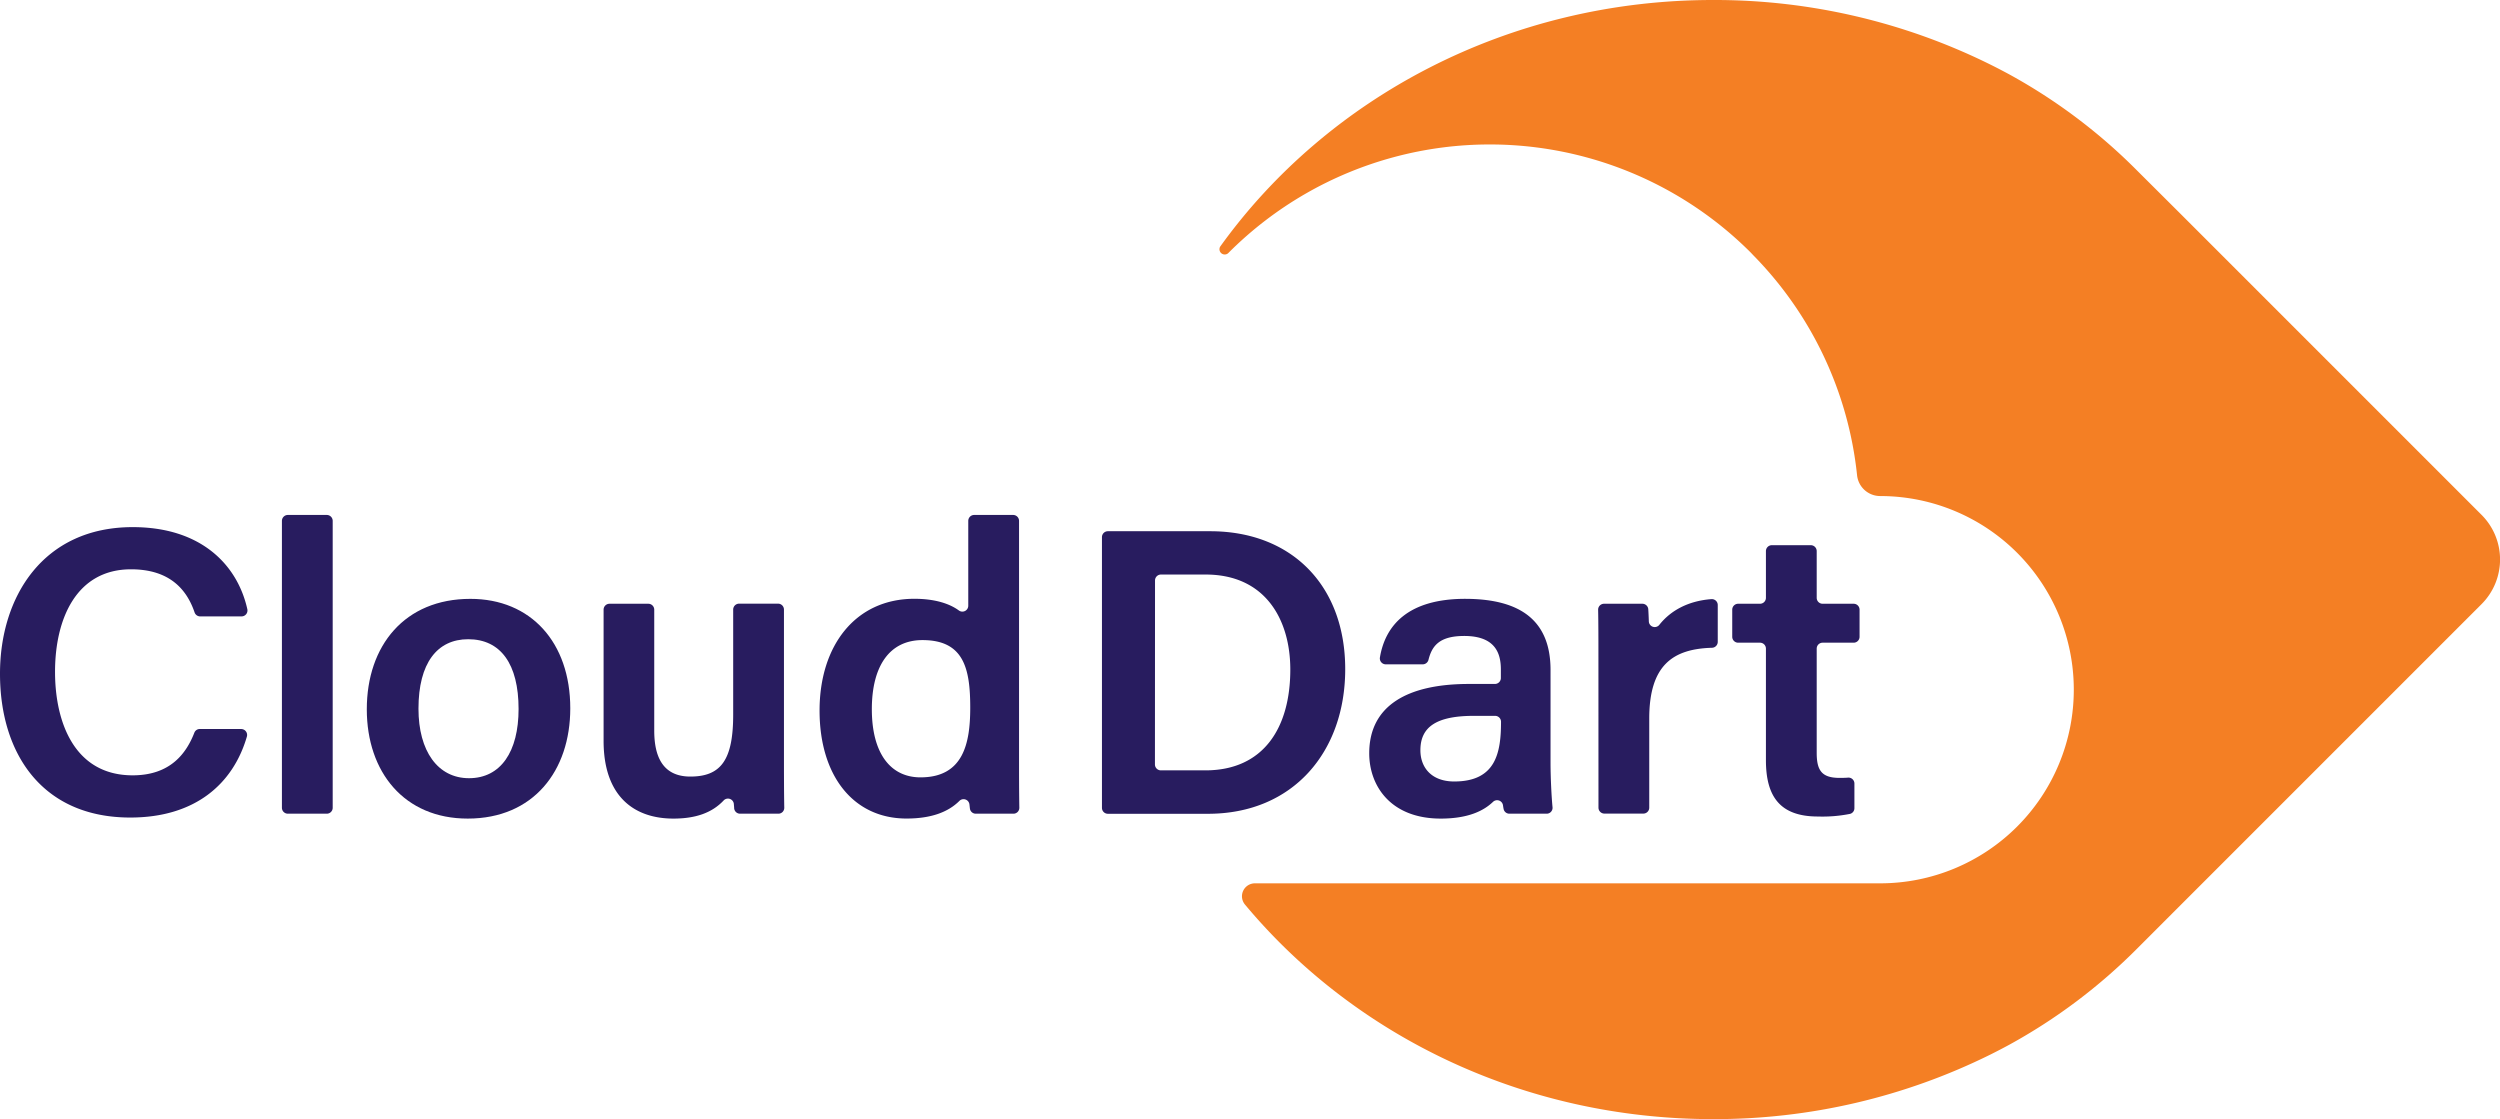 <svg xmlns="http://www.w3.org/2000/svg" viewBox="0 0 950.72 425.59"><defs><style>.cls-1{fill:#f47f24;}.cls-2{fill:#281c5f;}</style></defs><title>trip dudeAsset 1logo white</title><g id="Layer_2" data-name="Layer 2"><g id="Layer_1-2" data-name="Layer 1"><path class="cls-1" d="M943.7,229.75,828.94,344.51l-16.07,16.08A213.08,213.08,0,0,1,764,397.36q-3.43,1.86-6.94,3.61a236.3,236.3,0,0,1-105.63,24.62c-72.26,0-136.59-31.93-178-81.62a4.92,4.92,0,0,1,3.8-8.05H715a73.64,73.64,0,1,0,0-147.28h0a8.83,8.83,0,0,1-8.78-7.93,140.06,140.06,0,0,0-39.43-83.6l-.94-1a140.35,140.35,0,0,0-198.62,0l-.23.23a2,2,0,0,1-3-2.53C504.63,37.23,573.42,0,651.44,0A236.11,236.11,0,0,1,757.07,24.63c2.34,1.16,4.65,2.37,6.95,3.61A212.55,212.55,0,0,1,812.85,65L829,81.09l37.42,37.42,77.33,77.33A24,24,0,0,1,943.7,229.75Z"/><path class="cls-2" d="M91.72,277.24a2.26,2.26,0,0,1,2.17,2.87c-5.22,17.94-19.62,30.79-44.35,30.79C16.14,310.9,0,286.7,0,256.21c0-29.36,16.48-55.75,50.46-55.75,26.08,0,39.86,14.4,43.6,31.22a2.26,2.26,0,0,1-2.21,2.73H76.07A2.24,2.24,0,0,1,74,232.9c-3-8.83-9.58-16.4-24.18-16.4-20.71,0-28.89,18.71-28.89,39,0,19.16,7.37,39.35,29.51,39.35,14.7,0,20.56-8.77,23.47-16.21a2.21,2.21,0,0,1,2.08-1.41Z"/><path class="cls-2" d="M107.21,307.19V198.08a2.26,2.26,0,0,1,2.26-2.25h14.8a2.25,2.25,0,0,1,2.25,2.25V307.19a2.25,2.25,0,0,1-2.25,2.25h-14.8A2.26,2.26,0,0,1,107.21,307.19Z"/><path class="cls-2" d="M216.87,269.36c0,23.77-14,41.94-39,41.94-24.13,0-38.38-17.67-38.38-41.56,0-24.28,14.45-42,39.37-42C201.9,227.73,216.87,244.32,216.87,269.36Zm-57.73.16c0,16.09,7.33,26.42,19.22,26.42,12.09,0,18.85-10.12,18.85-26.31,0-17.13-6.82-26.54-19.16-26.54C166.22,243.09,159.14,252.19,159.14,269.52Z"/><path class="cls-2" d="M298.13,286.22c0,6.83,0,14.81.12,20.94a2.24,2.24,0,0,1-2.25,2.28H281.43a2.25,2.25,0,0,1-2.24-2.07c0-.49-.08-1-.11-1.56a2.25,2.25,0,0,0-3.89-1.4c-4.46,4.73-10.69,6.89-19.09,6.89-15.32,0-26.56-8.81-26.56-29.53V231.85a2.25,2.25,0,0,1,2.25-2.25h14.76a2.25,2.25,0,0,1,2.25,2.25v46c0,9.38,2.92,17.47,13.73,17.47,11.62,0,16.29-6.3,16.29-23.51v-40a2.26,2.26,0,0,1,2.26-2.25h14.8a2.25,2.25,0,0,1,2.25,2.25Z"/><path class="cls-2" d="M385.28,195.83a2.25,2.25,0,0,1,2.25,2.25v89.21c0,6.59,0,13.2.11,19.86a2.24,2.24,0,0,1-2.24,2.29H371.07a2.24,2.24,0,0,1-2.23-2c-.06-.48-.11-1-.17-1.5a2.25,2.25,0,0,0-3.85-1.34c-4.26,4.23-10.72,6.68-20.08,6.68-20.3,0-33.07-16.35-33.07-41.07s13.64-42.5,36.07-42.5c8.12,0,13.59,2,16.92,4.45a2.24,2.24,0,0,0,3.56-1.83V198.08a2.25,2.25,0,0,1,2.25-2.25ZM331.55,269.7c0,16.82,7.11,25.92,18.51,25.92,16.37,0,18.91-13.05,18.91-26.55,0-15-2.53-25.65-18.17-25.65C338.37,243.42,331.55,253.18,331.55,269.7Z"/><path class="cls-2" d="M419.06,204.27a2.25,2.25,0,0,1,2.25-2.25h38.91c30.91,0,51.35,20.59,51.35,52.45,0,31.48-19.87,55-52.16,55h-38.1a2.25,2.25,0,0,1-2.25-2.25Zm20.15,86.44a2.25,2.25,0,0,0,2.25,2.25h16.92c22.21,0,32.31-16.27,32.31-38.35,0-18.8-9.36-36.12-32.2-36.12h-17a2.26,2.26,0,0,0-2.25,2.26Z"/><path class="cls-2" d="M589.65,289.89c0,5.81.37,13.14.76,17.09a2.24,2.24,0,0,1-2.24,2.46H574a2.23,2.23,0,0,1-2.2-1.81c-.09-.42-.16-.89-.23-1.38a2.26,2.26,0,0,0-3.82-1.29c-3.57,3.41-9.47,6.34-19.85,6.34-19.11,0-27.2-12.52-27.2-24.82,0-18.07,14.4-26.38,37.91-26.38h9.89a2.26,2.26,0,0,0,2.26-2.25v-3.27c0-6.14-2.12-12.73-13.94-12.73-9.62,0-12.29,3.94-13.58,9.05a2.27,2.27,0,0,1-2.19,1.74H527a2.26,2.26,0,0,1-2.24-2.59c2-12.05,10.52-22.42,32.78-22.32,20.75.11,32.11,8.33,32.11,27.05Zm-18.83-15.41a2.25,2.25,0,0,0-2.25-2.25H560.5c-14.19,0-20.34,4.17-20.34,13.07,0,6.63,4.27,11.89,12.86,11.89,15.79,0,17.8-10.84,17.8-22.71Z"/><path class="cls-2" d="M607.86,251.27c0-7.88,0-14.05-.11-19.39A2.24,2.24,0,0,1,610,229.6h14.57a2.25,2.25,0,0,1,2.25,2.1c.08,1.24.15,2.82.21,4.55a2.24,2.24,0,0,0,4,1.36c4.32-5.45,11-9.1,19.8-9.77a2.25,2.25,0,0,1,2.41,2.25v14a2.25,2.25,0,0,1-2.19,2.25c-14.85.43-23.86,6.59-23.86,26.92v33.89a2.25,2.25,0,0,1-2.25,2.25h-14.8a2.26,2.26,0,0,1-2.26-2.25Z"/><path class="cls-2" d="M661,229.6h8.31a2.25,2.25,0,0,0,2.25-2.25V209.58a2.25,2.25,0,0,1,2.25-2.25h14.81a2.25,2.25,0,0,1,2.25,2.25v17.77a2.25,2.25,0,0,0,2.25,2.25h11.8a2.25,2.25,0,0,1,2.25,2.25v10.31a2.25,2.25,0,0,1-2.25,2.25h-11.8a2.25,2.25,0,0,0-2.25,2.25v39.63c0,6.63,1.86,9.53,8.66,9.53.87,0,2.06,0,3.27-.1a2.25,2.25,0,0,1,2.41,2.25v9.36a2.22,2.22,0,0,1-1.67,2.18,53.64,53.64,0,0,1-12.2,1c-14.52,0-19.78-7.7-19.78-21.43V246.66a2.25,2.25,0,0,0-2.25-2.25H661a2.25,2.25,0,0,1-2.25-2.25V231.85A2.25,2.25,0,0,1,661,229.6Z"/></g></g></svg>